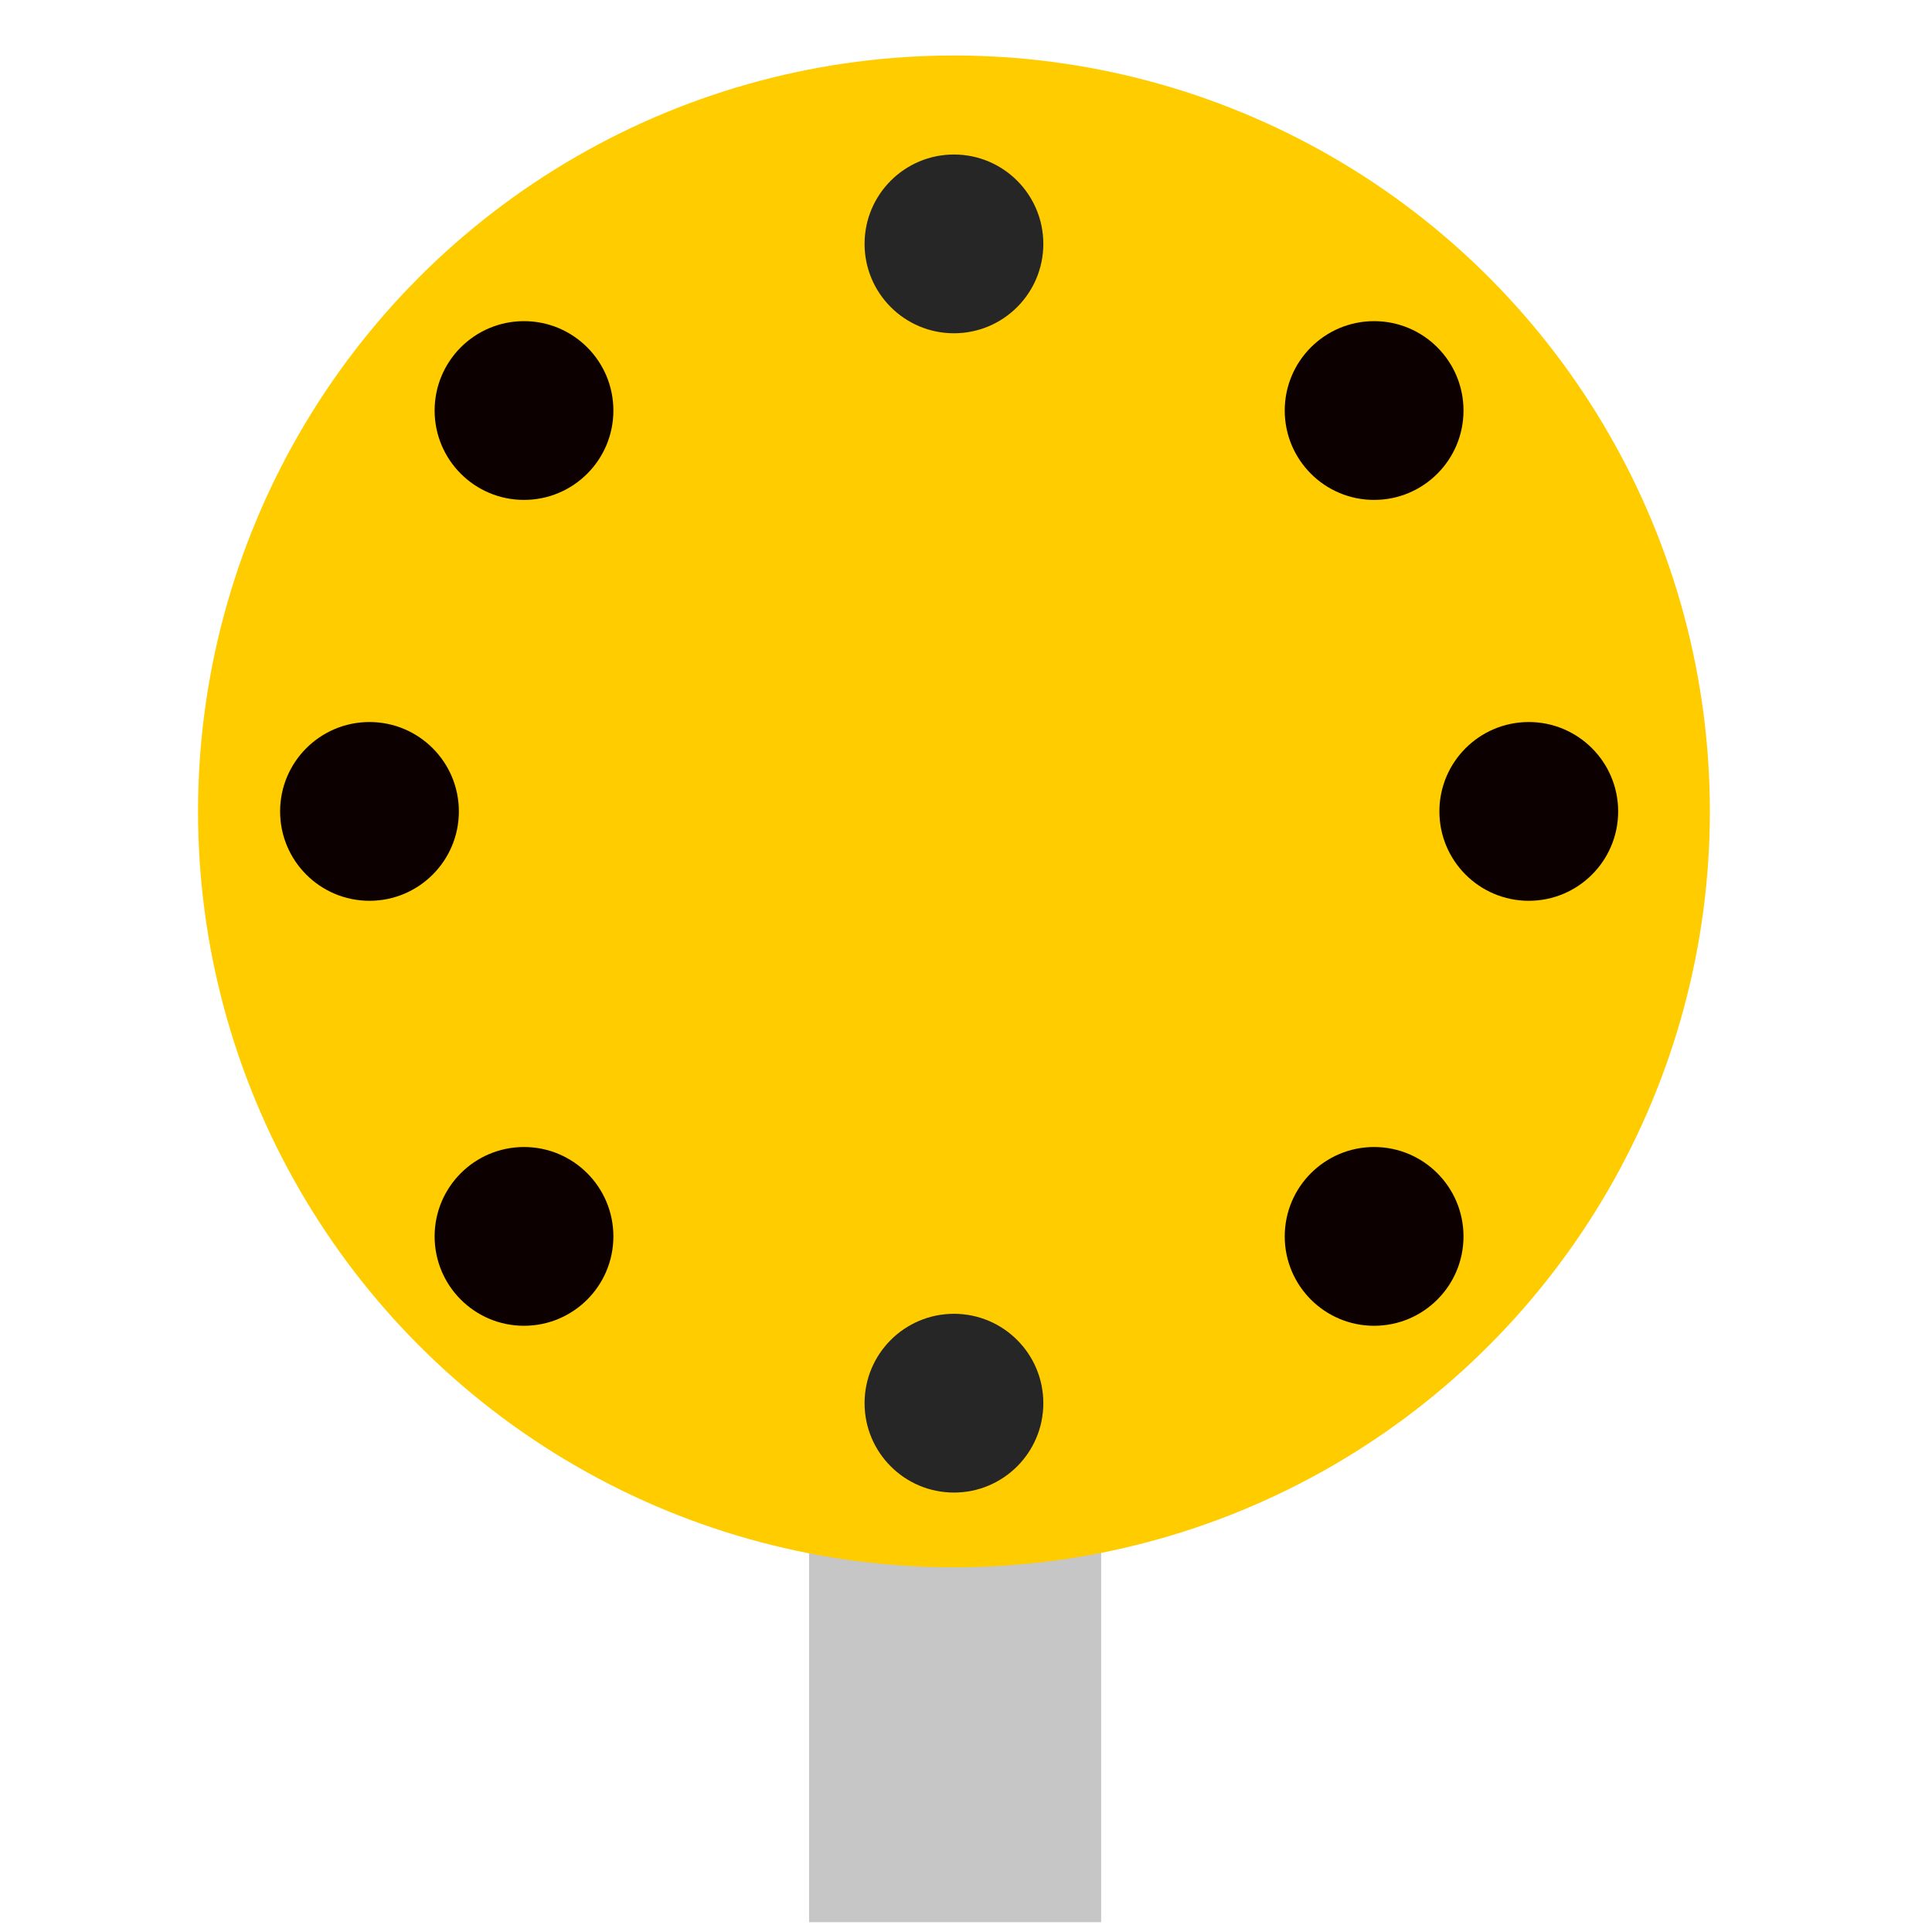 <?xml version="1.0" encoding="UTF-8" standalone="no"?>
<!-- Created with Inkscape (http://www.inkscape.org/) -->

<svg
   xmlns:dc="http://purl.org/dc/elements/1.1/"
   xmlns:cc="http://creativecommons.org/ns#"
   xmlns:rdf="http://www.w3.org/1999/02/22-rdf-syntax-ns#"
   xmlns:svg="http://www.w3.org/2000/svg"
   xmlns="http://www.w3.org/2000/svg"
   xmlns:sodipodi="http://sodipodi.sourceforge.net/DTD/sodipodi-0.dtd"
   xmlns:inkscape="http://www.inkscape.org/namespaces/inkscape"
   width="50"
   height="50"
   viewBox="0 0 13.229 13.229"
   version="1.1"
   id="svg5382"
   inkscape:version="0.92.4 (5da689c313, 2019-01-14)"
   sodipodi:docname="UK_WHR_Distant_Board.svg"
   inkscape:export-filename="/Users/krizar/Documents/Computing_Lab/Sites/OpenRailChart/icons/GB/UK_WHR_Distant_Board.png"
   inkscape:export-xdpi="96"
   inkscape:export-ydpi="96">
  <defs
     id="defs5376" />
  <sodipodi:namedview
     id="base"
     pagecolor="#ffffff"
     bordercolor="#666666"
     borderopacity="1.0"
     inkscape:pageopacity="0.0"
     inkscape:pageshadow="2"
     inkscape:zoom="16.000001"
     inkscape:cx="13.312047"
     inkscape:cy="23.356266"
     inkscape:document-units="mm"
     inkscape:current-layer="g916"
     showgrid="false"
     units="px"
     inkscape:window-width="1979"
     inkscape:window-height="1379"
     inkscape:window-x="7"
     inkscape:window-y="7"
     inkscape:window-maximized="0" />
  <g
     inkscape:label="Layer 1"
     inkscape:groupmode="layer"
     id="layer1"
     transform="translate(0,-283.771)">
    <g
       id="g916">
      <rect
         style="opacity:1;vector-effect:none;fill:#c6c6c6;fill-opacity:1;stroke:none;stroke-width:0.19;stroke-linecap:butt;stroke-linejoin:miter;stroke-miterlimit:4;stroke-dasharray:none;stroke-dashoffset:0;stroke-opacity:1"
         id="rect962"
         width="2"
         height="5.407"
         x="5.54"
         y="291.526" />
      <circle
         style="opacity:1;vector-effect:none;fill:#ffcc00;fill-opacity:1;stroke:none;stroke-width:0.965;stroke-linecap:butt;stroke-linejoin:miter;stroke-miterlimit:4;stroke-dasharray:none;stroke-dashoffset:0;stroke-opacity:1"
         id="path836"
         cx="6.532"
         cy="289.327"
         r="5.176" />
      <circle
         style="opacity:1;vector-effect:none;fill:#0c0000;fill-opacity:1;stroke:none;stroke-width:1.623;stroke-linecap:butt;stroke-linejoin:miter;stroke-miterlimit:4;stroke-dasharray:none;stroke-dashoffset:0;stroke-opacity:1"
         id="path838"
         cx="3.588"
         cy="286.582"
         r="0.612" />
      <circle
         style="opacity:1;vector-effect:none;fill:#0c0000;fill-opacity:1;stroke:none;stroke-width:1.623;stroke-linecap:butt;stroke-linejoin:miter;stroke-miterlimit:4;stroke-dasharray:none;stroke-dashoffset:0;stroke-opacity:1"
         id="path838-7"
         cx="9.409"
         cy="286.582"
         r="0.612" />
      <circle
         style="opacity:1;vector-effect:none;fill:#0c0000;fill-opacity:1;stroke:none;stroke-width:1.623;stroke-linecap:butt;stroke-linejoin:miter;stroke-miterlimit:4;stroke-dasharray:none;stroke-dashoffset:0;stroke-opacity:1"
         id="path838-9"
         cx="2.53"
         cy="289.327"
         r="0.612" />
      <circle
         style="opacity:1;vector-effect:none;fill:#0c0000;fill-opacity:1;stroke:none;stroke-width:1.623;stroke-linecap:butt;stroke-linejoin:miter;stroke-miterlimit:4;stroke-dasharray:none;stroke-dashoffset:0;stroke-opacity:1"
         id="path838-9-3"
         cx="10.468"
         cy="289.327"
         r="0.612" />
      <circle
         style="opacity:1;vector-effect:none;fill:#0c0000;fill-opacity:1;stroke:none;stroke-width:1.623;stroke-linecap:butt;stroke-linejoin:miter;stroke-miterlimit:4;stroke-dasharray:none;stroke-dashoffset:0;stroke-opacity:1"
         id="path838-8"
         cx="3.588"
         cy="292.237"
         r="0.612" />
      <circle
         style="opacity:1;vector-effect:none;fill:#0c0000;fill-opacity:1;stroke:none;stroke-width:1.623;stroke-linecap:butt;stroke-linejoin:miter;stroke-miterlimit:4;stroke-dasharray:none;stroke-dashoffset:0;stroke-opacity:1"
         id="path838-7-0"
         cx="9.409"
         cy="292.237"
         r="0.612" />
      <circle
         style="opacity:1;vector-effect:none;fill:#262626;fill-opacity:1;stroke:none;stroke-width:0.123;stroke-linecap:butt;stroke-linejoin:miter;stroke-miterlimit:4;stroke-dasharray:none;stroke-dashoffset:0;stroke-opacity:1"
         id="path838-2"
         cx="6.532"
         cy="285.441"
         r="0.612" />
      <circle
         style="opacity:1;vector-effect:none;fill:#262626;fill-opacity:1;stroke:none;stroke-width:0.123;stroke-linecap:butt;stroke-linejoin:miter;stroke-miterlimit:4;stroke-dasharray:none;stroke-dashoffset:0;stroke-opacity:1"
         id="path838-2-4"
         cx="6.532"
         cy="293.379"
         r="0.612" />
    </g>
  </g>
</svg>
